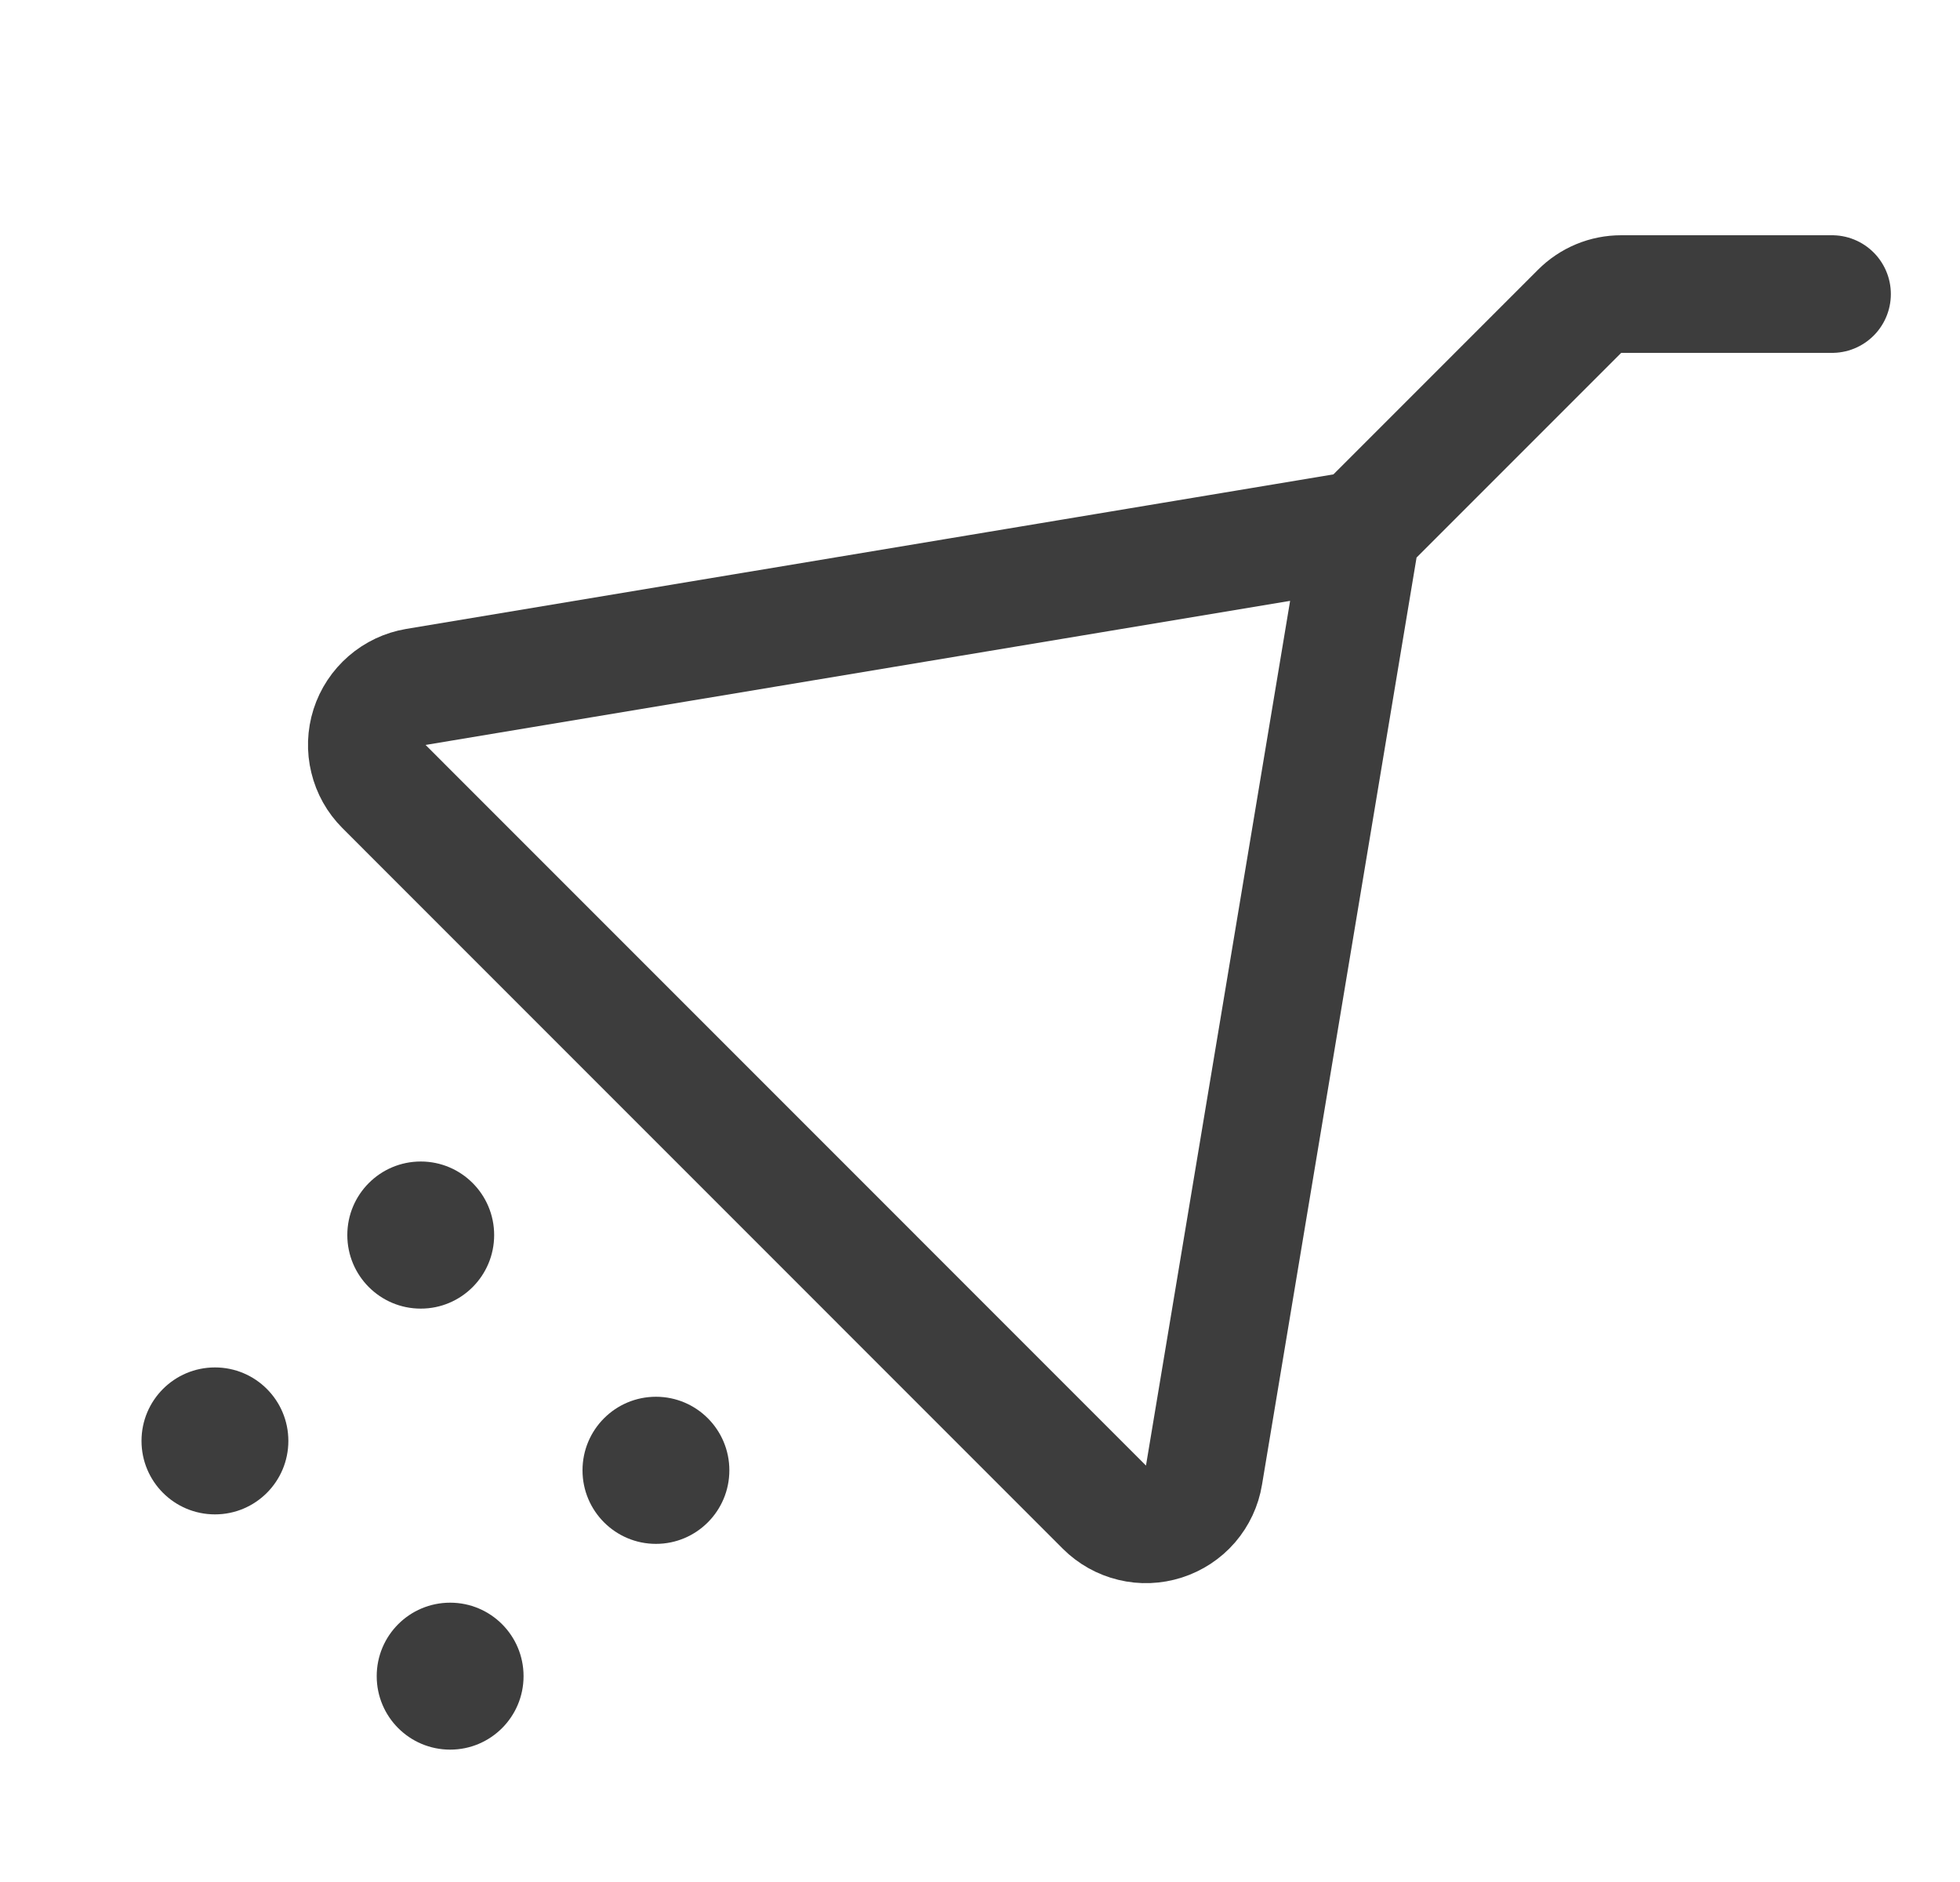 <svg width="25" height="24" viewBox="0 0 25 24" fill="none" xmlns="http://www.w3.org/2000/svg">
<path d="M5.742 22.312C6.259 22.312 6.678 21.893 6.678 21.375C6.678 20.857 6.259 20.438 5.742 20.438C5.224 20.438 4.805 20.857 4.805 21.375C4.805 21.893 5.224 22.312 5.742 22.312Z" fill="#3D3D3D"/>
<path d="M8.367 19.688C8.884 19.688 9.303 19.268 9.303 18.75C9.303 18.232 8.884 17.812 8.367 17.812C7.849 17.812 7.43 18.232 7.43 18.75C7.43 19.268 7.849 19.688 8.367 19.688Z" fill="#3D3D3D"/>
<path d="M2.742 19.312C3.259 19.312 3.678 18.893 3.678 18.375C3.678 17.857 3.259 17.438 2.742 17.438C2.224 17.438 1.805 17.857 1.805 18.375C1.805 18.893 2.224 19.312 2.742 19.312Z" fill="#3D3D3D"/>
<path d="M5.367 16.688C5.884 16.688 6.303 16.268 6.303 15.75C6.303 15.232 5.884 14.812 5.367 14.812C4.849 14.812 4.43 15.232 4.43 15.75C4.43 16.268 4.849 16.688 5.367 16.688Z" fill="#3D3D3D"/>
<path d="M23.368 3.75H20.678C20.58 3.75 20.482 3.769 20.391 3.807C20.3 3.845 20.218 3.9 20.148 3.97L17.368 6.75L5.305 8.76C5.169 8.783 5.042 8.843 4.938 8.933C4.834 9.023 4.756 9.14 4.714 9.271C4.672 9.403 4.667 9.543 4.7 9.677C4.732 9.811 4.801 9.933 4.898 10.03L14.087 19.22C14.184 19.317 14.307 19.386 14.441 19.418C14.575 19.451 14.715 19.445 14.846 19.403C14.977 19.361 15.095 19.284 15.185 19.18C15.275 19.075 15.335 18.948 15.357 18.812L17.368 6.75" stroke="#3D3D3D" stroke-width="1.5" stroke-linecap="round" stroke-linejoin="round"/>
</svg>
